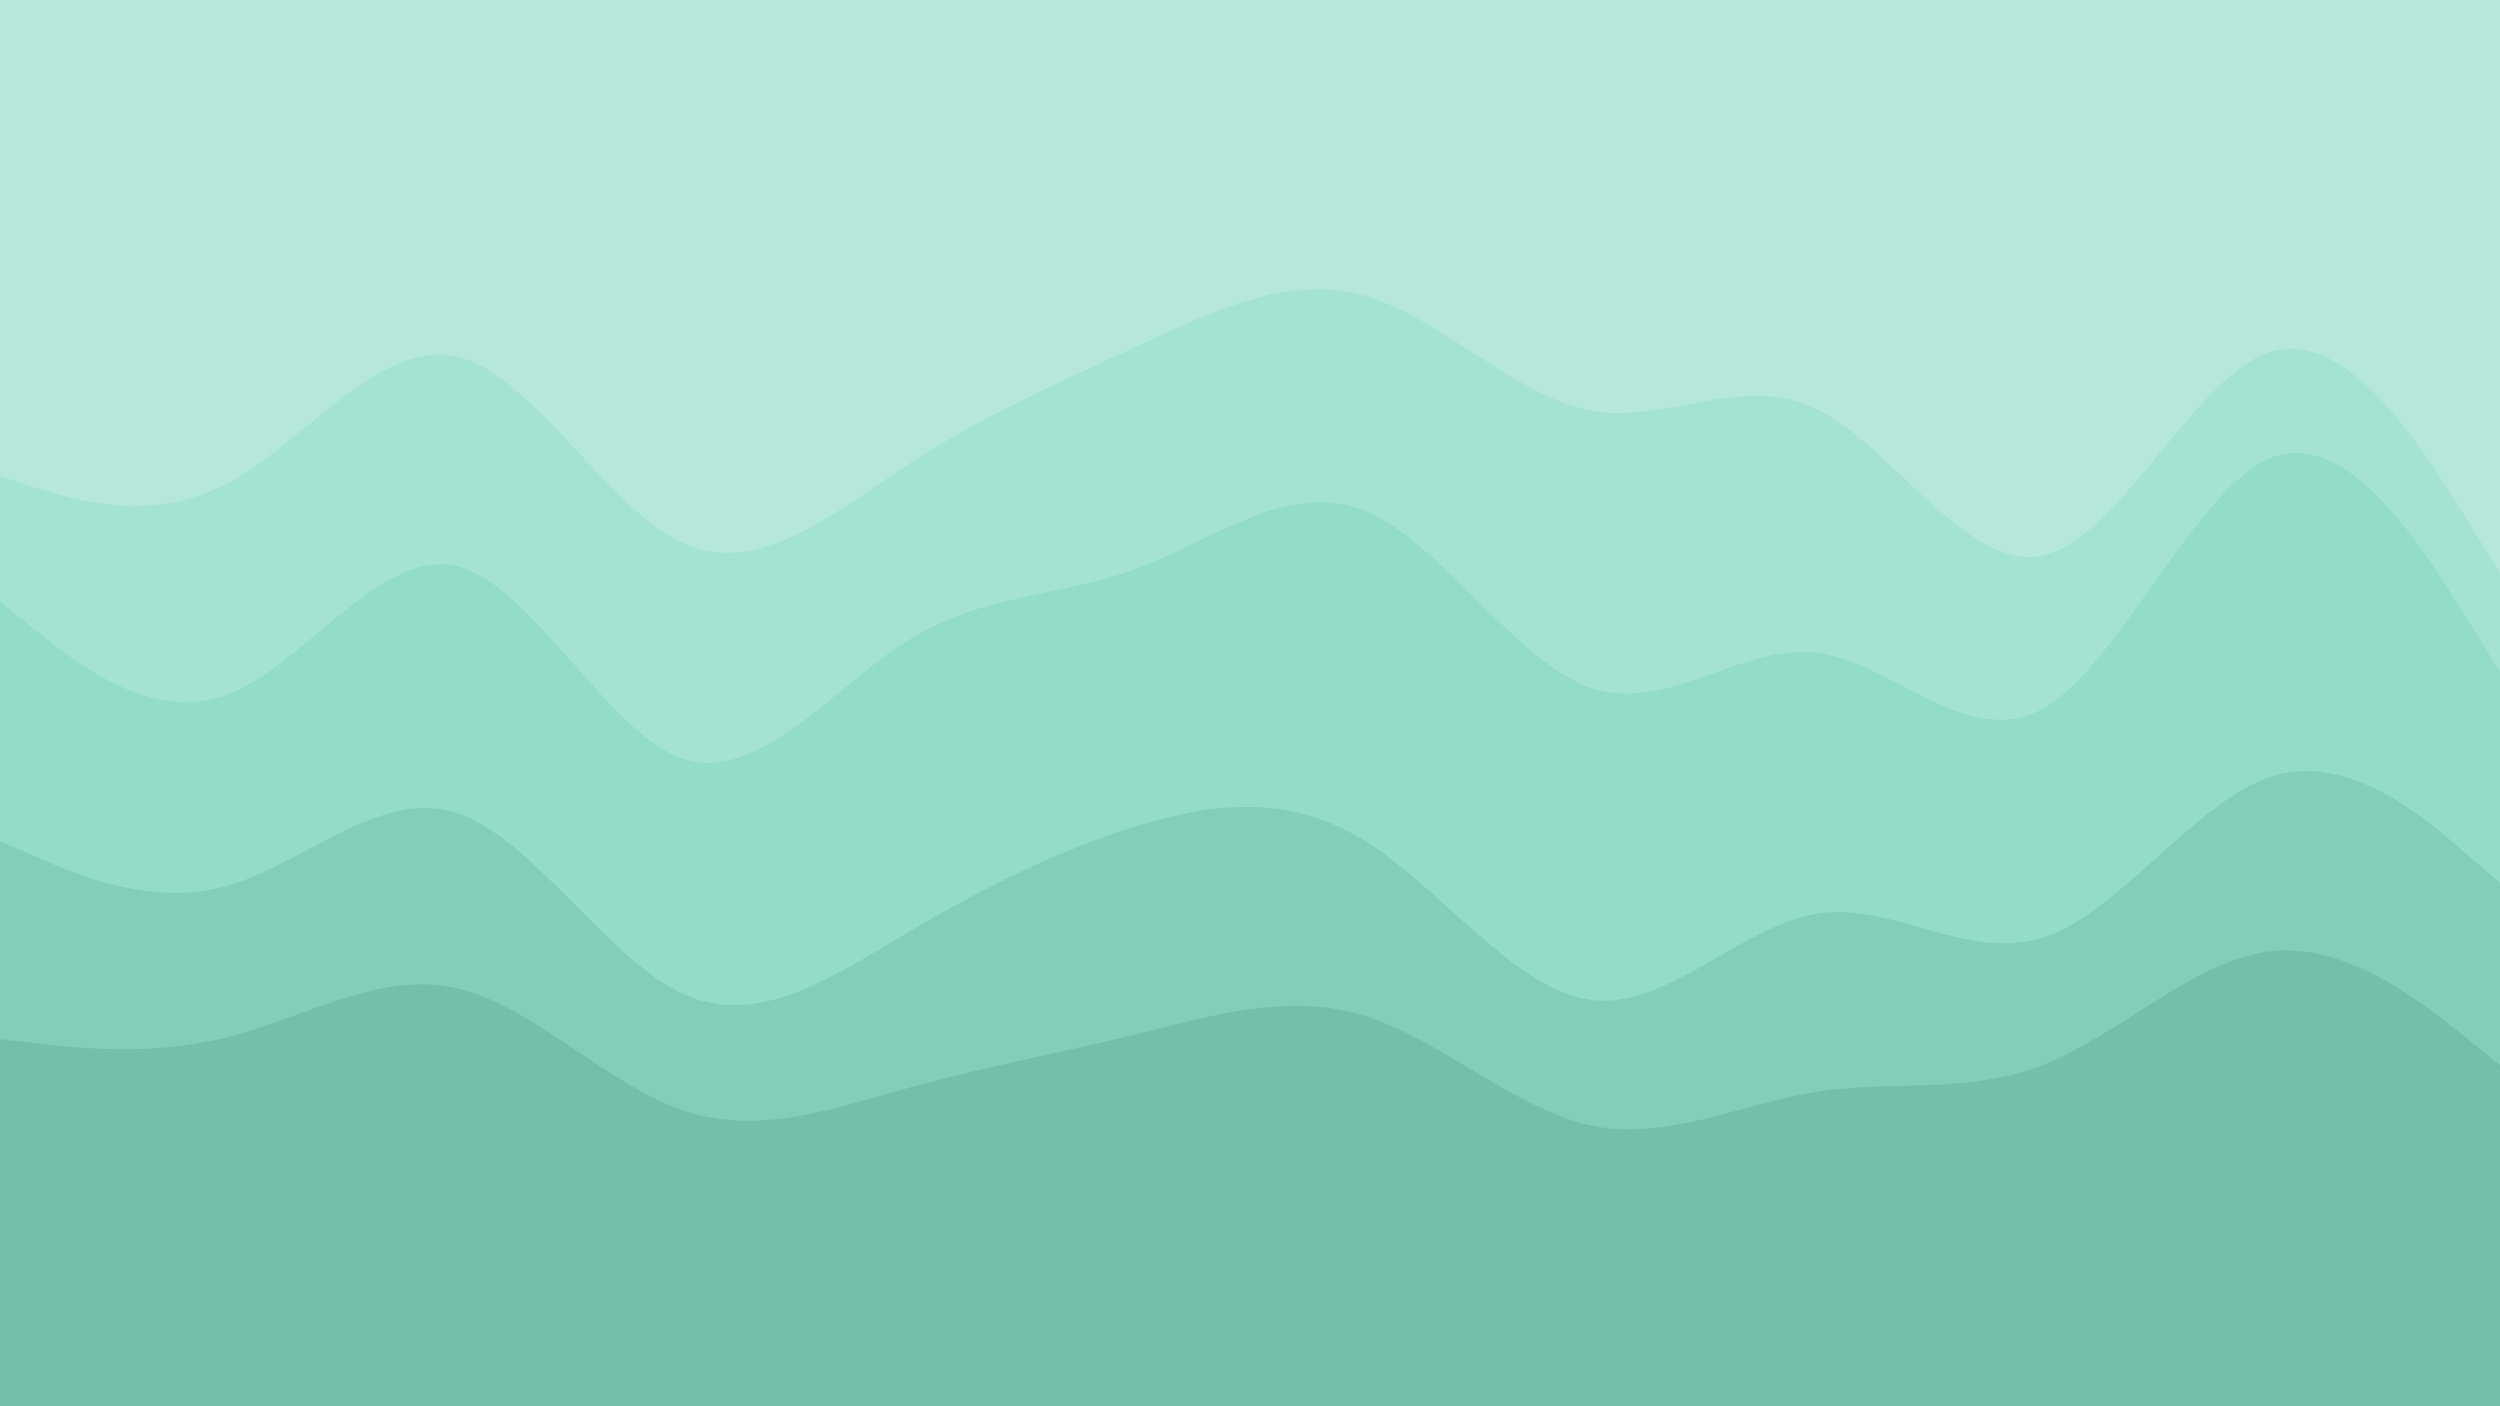 <svg id="visual" viewBox="0 0 960 540" width="960" height="540" xmlns="http://www.w3.org/2000/svg" xmlns:xlink="http://www.w3.org/1999/xlink" version="1.1"><path d="M0 185L14.5 189.5C29 194 58 203 87.2 187.7C116.3 172.3 145.7 132.7 174.8 138.8C204 145 233 197 262 210.5C291 224 320 199 349 180.2C378 161.3 407 148.7 436.2 135.2C465.3 121.7 494.7 107.3 523.8 115.5C553 123.7 582 154.3 611 159.7C640 165 669 145 698 159.3C727 173.7 756 222.3 785.2 215.2C814.3 208 843.7 145 872.8 136.8C902 128.7 931 175.3 945.5 198.7L960 222L960 0L945.5 0C931 0 902 0 872.8 0C843.7 0 814.3 0 785.2 0C756 0 727 0 698 0C669 0 640 0 611 0C582 0 553 0 523.8 0C494.7 0 465.3 0 436.2 0C407 0 378 0 349 0C320 0 291 0 262 0C233 0 204 0 174.8 0C145.7 0 116.3 0 87.2 0C58 0 29 0 14.5 0L0 0Z" fill="#b5e7dc"></path><path d="M0 233L14.5 244.7C29 256.3 58 279.7 87.2 268.8C116.3 258 145.7 213 174.8 219.3C204 225.7 233 283.3 262 293.3C291 303.3 320 265.7 349 247.7C378 229.7 407 231.3 436.2 220.5C465.3 209.7 494.7 186.3 523.8 198C553 209.7 582 256.3 611 266.2C640 276 669 249 698 252.7C727 256.3 756 290.7 785.2 273.7C814.3 256.7 843.7 188.3 872.8 177.5C902 166.7 931 213.3 945.5 236.7L960 260L960 220L945.5 196.7C931 173.3 902 126.7 872.8 134.8C843.7 143 814.3 206 785.2 213.2C756 220.3 727 171.7 698 157.3C669 143 640 163 611 157.7C582 152.3 553 121.7 523.8 113.5C494.7 105.3 465.3 119.7 436.2 133.2C407 146.7 378 159.3 349 178.2C320 197 291 222 262 208.5C233 195 204 143 174.8 136.8C145.7 130.7 116.3 170.3 87.2 185.7C58 201 29 192 14.5 187.5L0 183Z" fill="#a4e2d3"></path><path d="M0 325L14.5 331.3C29 337.7 58 350.3 87.2 342.2C116.3 334 145.7 305 174.8 314C204 323 233 370 262 383.5C291 397 320 377 349 359.8C378 342.7 407 328.3 436.2 319.3C465.3 310.3 494.7 306.7 523.8 324.7C553 342.7 582 382.3 611 386C640 389.7 669 357.3 698 352.8C727 348.3 756 371.7 785.2 361.8C814.3 352 843.7 309 872.8 300C902 291 931 316 945.5 328.5L960 341L960 258L945.5 234.7C931 211.3 902 164.7 872.8 175.5C843.7 186.3 814.3 254.7 785.2 271.7C756 288.7 727 254.3 698 250.7C669 247 640 274 611 264.2C582 254.3 553 207.7 523.8 196C494.7 184.3 465.3 207.7 436.2 218.5C407 229.3 378 227.7 349 245.7C320 263.7 291 301.3 262 291.3C233 281.3 204 223.7 174.8 217.3C145.7 211 116.3 256 87.2 266.8C58 277.7 29 254.3 14.5 242.7L0 231Z" fill="#93dcca"></path><path d="M0 401L14.5 402.7C29 404.3 58 407.7 87.2 400.3C116.3 393 145.7 375 174.8 381.3C204 387.7 233 418.3 262 428.3C291 438.3 320 427.7 349 419.7C378 411.7 407 406.3 436.2 399.2C465.3 392 494.7 383 523.8 392C553 401 582 428 611 434.2C640 440.3 669 425.7 698 421.2C727 416.7 756 422.3 785.2 410.7C814.3 399 843.7 370 872.8 367.2C902 364.3 931 387.7 945.5 399.3L960 411L960 339L945.5 326.5C931 314 902 289 872.8 298C843.7 307 814.3 350 785.2 359.8C756 369.7 727 346.3 698 350.8C669 355.3 640 387.7 611 384C582 380.3 553 340.7 523.8 322.7C494.7 304.7 465.3 308.3 436.2 317.3C407 326.3 378 340.7 349 357.8C320 375 291 395 262 381.5C233 368 204 321 174.8 312C145.7 303 116.3 332 87.2 340.2C58 348.3 29 335.7 14.5 329.3L0 323Z" fill="#82cebb"></path><path d="M0 541L14.5 541C29 541 58 541 87.2 541C116.3 541 145.7 541 174.8 541C204 541 233 541 262 541C291 541 320 541 349 541C378 541 407 541 436.2 541C465.3 541 494.7 541 523.8 541C553 541 582 541 611 541C640 541 669 541 698 541C727 541 756 541 785.2 541C814.3 541 843.7 541 872.8 541C902 541 931 541 945.5 541L960 541L960 409L945.5 397.3C931 385.7 902 362.3 872.8 365.2C843.7 368 814.3 397 785.2 408.7C756 420.3 727 414.7 698 419.2C669 423.7 640 438.3 611 432.2C582 426 553 399 523.8 390C494.7 381 465.3 390 436.2 397.2C407 404.3 378 409.7 349 417.7C320 425.7 291 436.3 262 426.3C233 416.3 204 385.7 174.8 379.3C145.7 373 116.3 391 87.2 398.3C58 405.7 29 402.3 14.5 400.7L0 399Z" fill="#72c0ac"></path></svg>